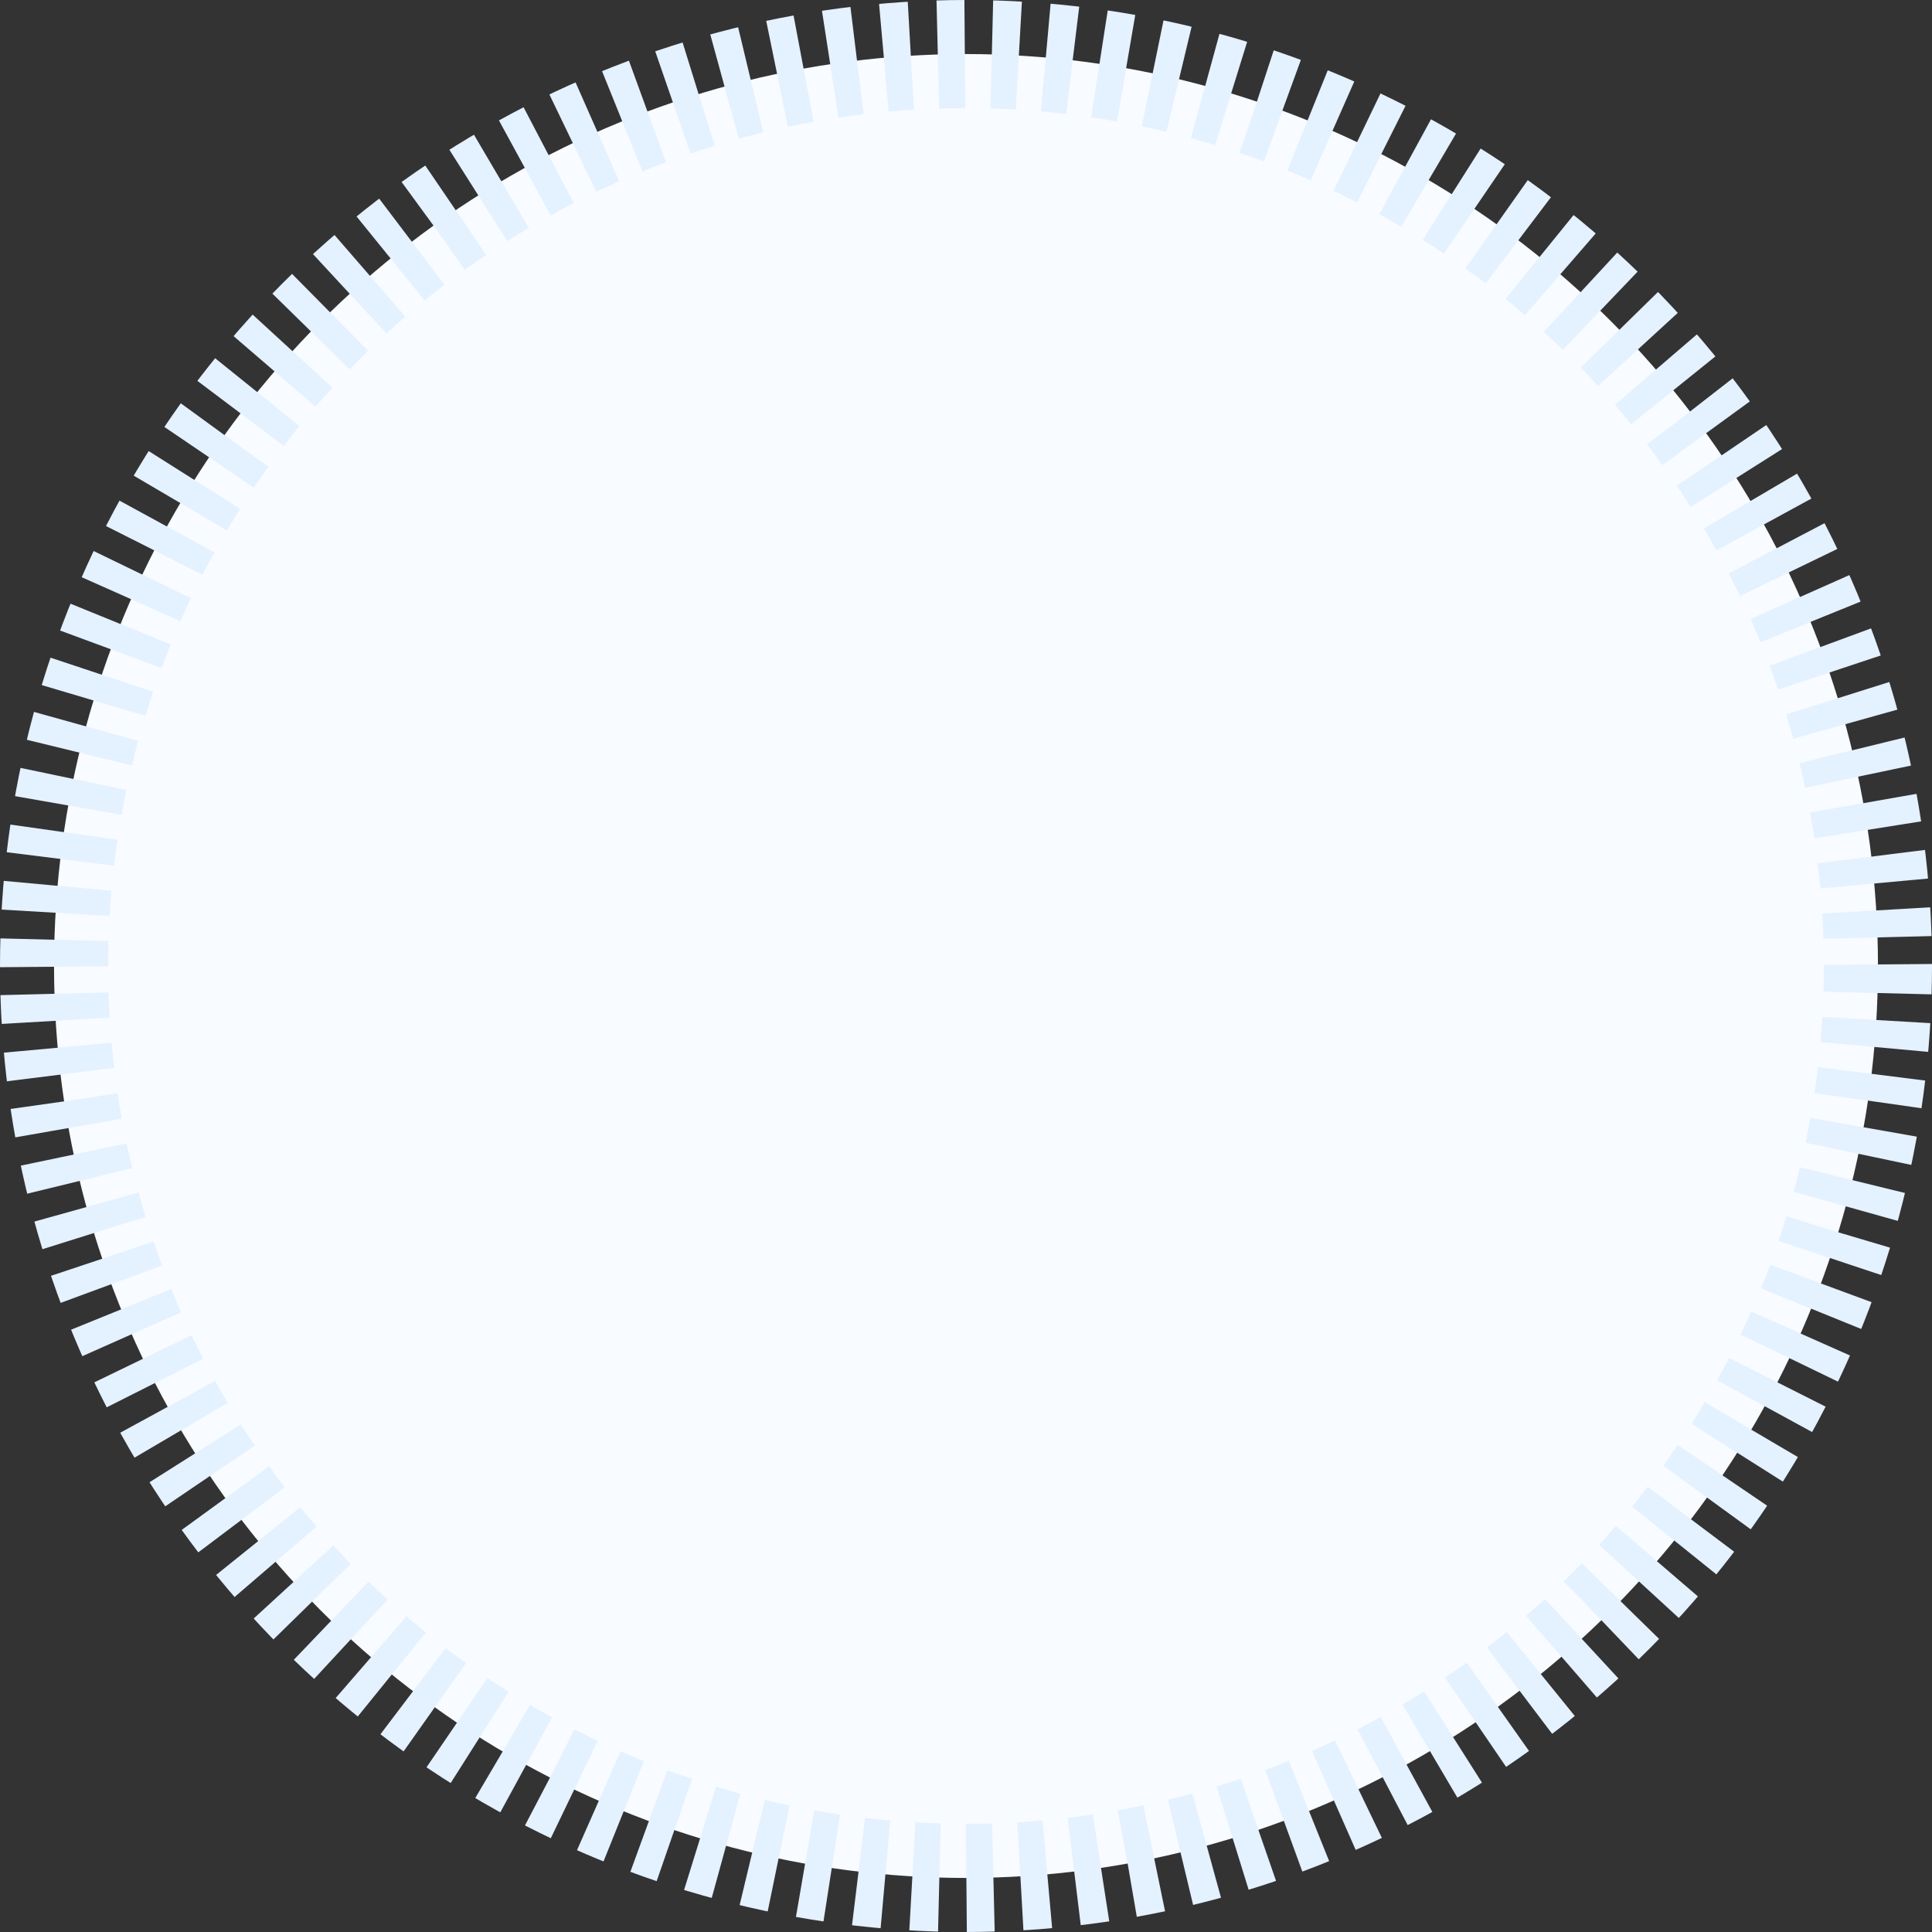 <svg width="143" height="143" viewBox="0 0 143 143" fill="none" xmlns="http://www.w3.org/2000/svg">
<rect x="0" y="0" width="143" height="143" fill="#333333" stroke="none"/>
<circle cx="71.5" cy="71.5" r="67.5" fill="#F8FBFF" stroke="#E4F1FF" stroke-width="8" stroke-dasharray="2"/>
</svg>
